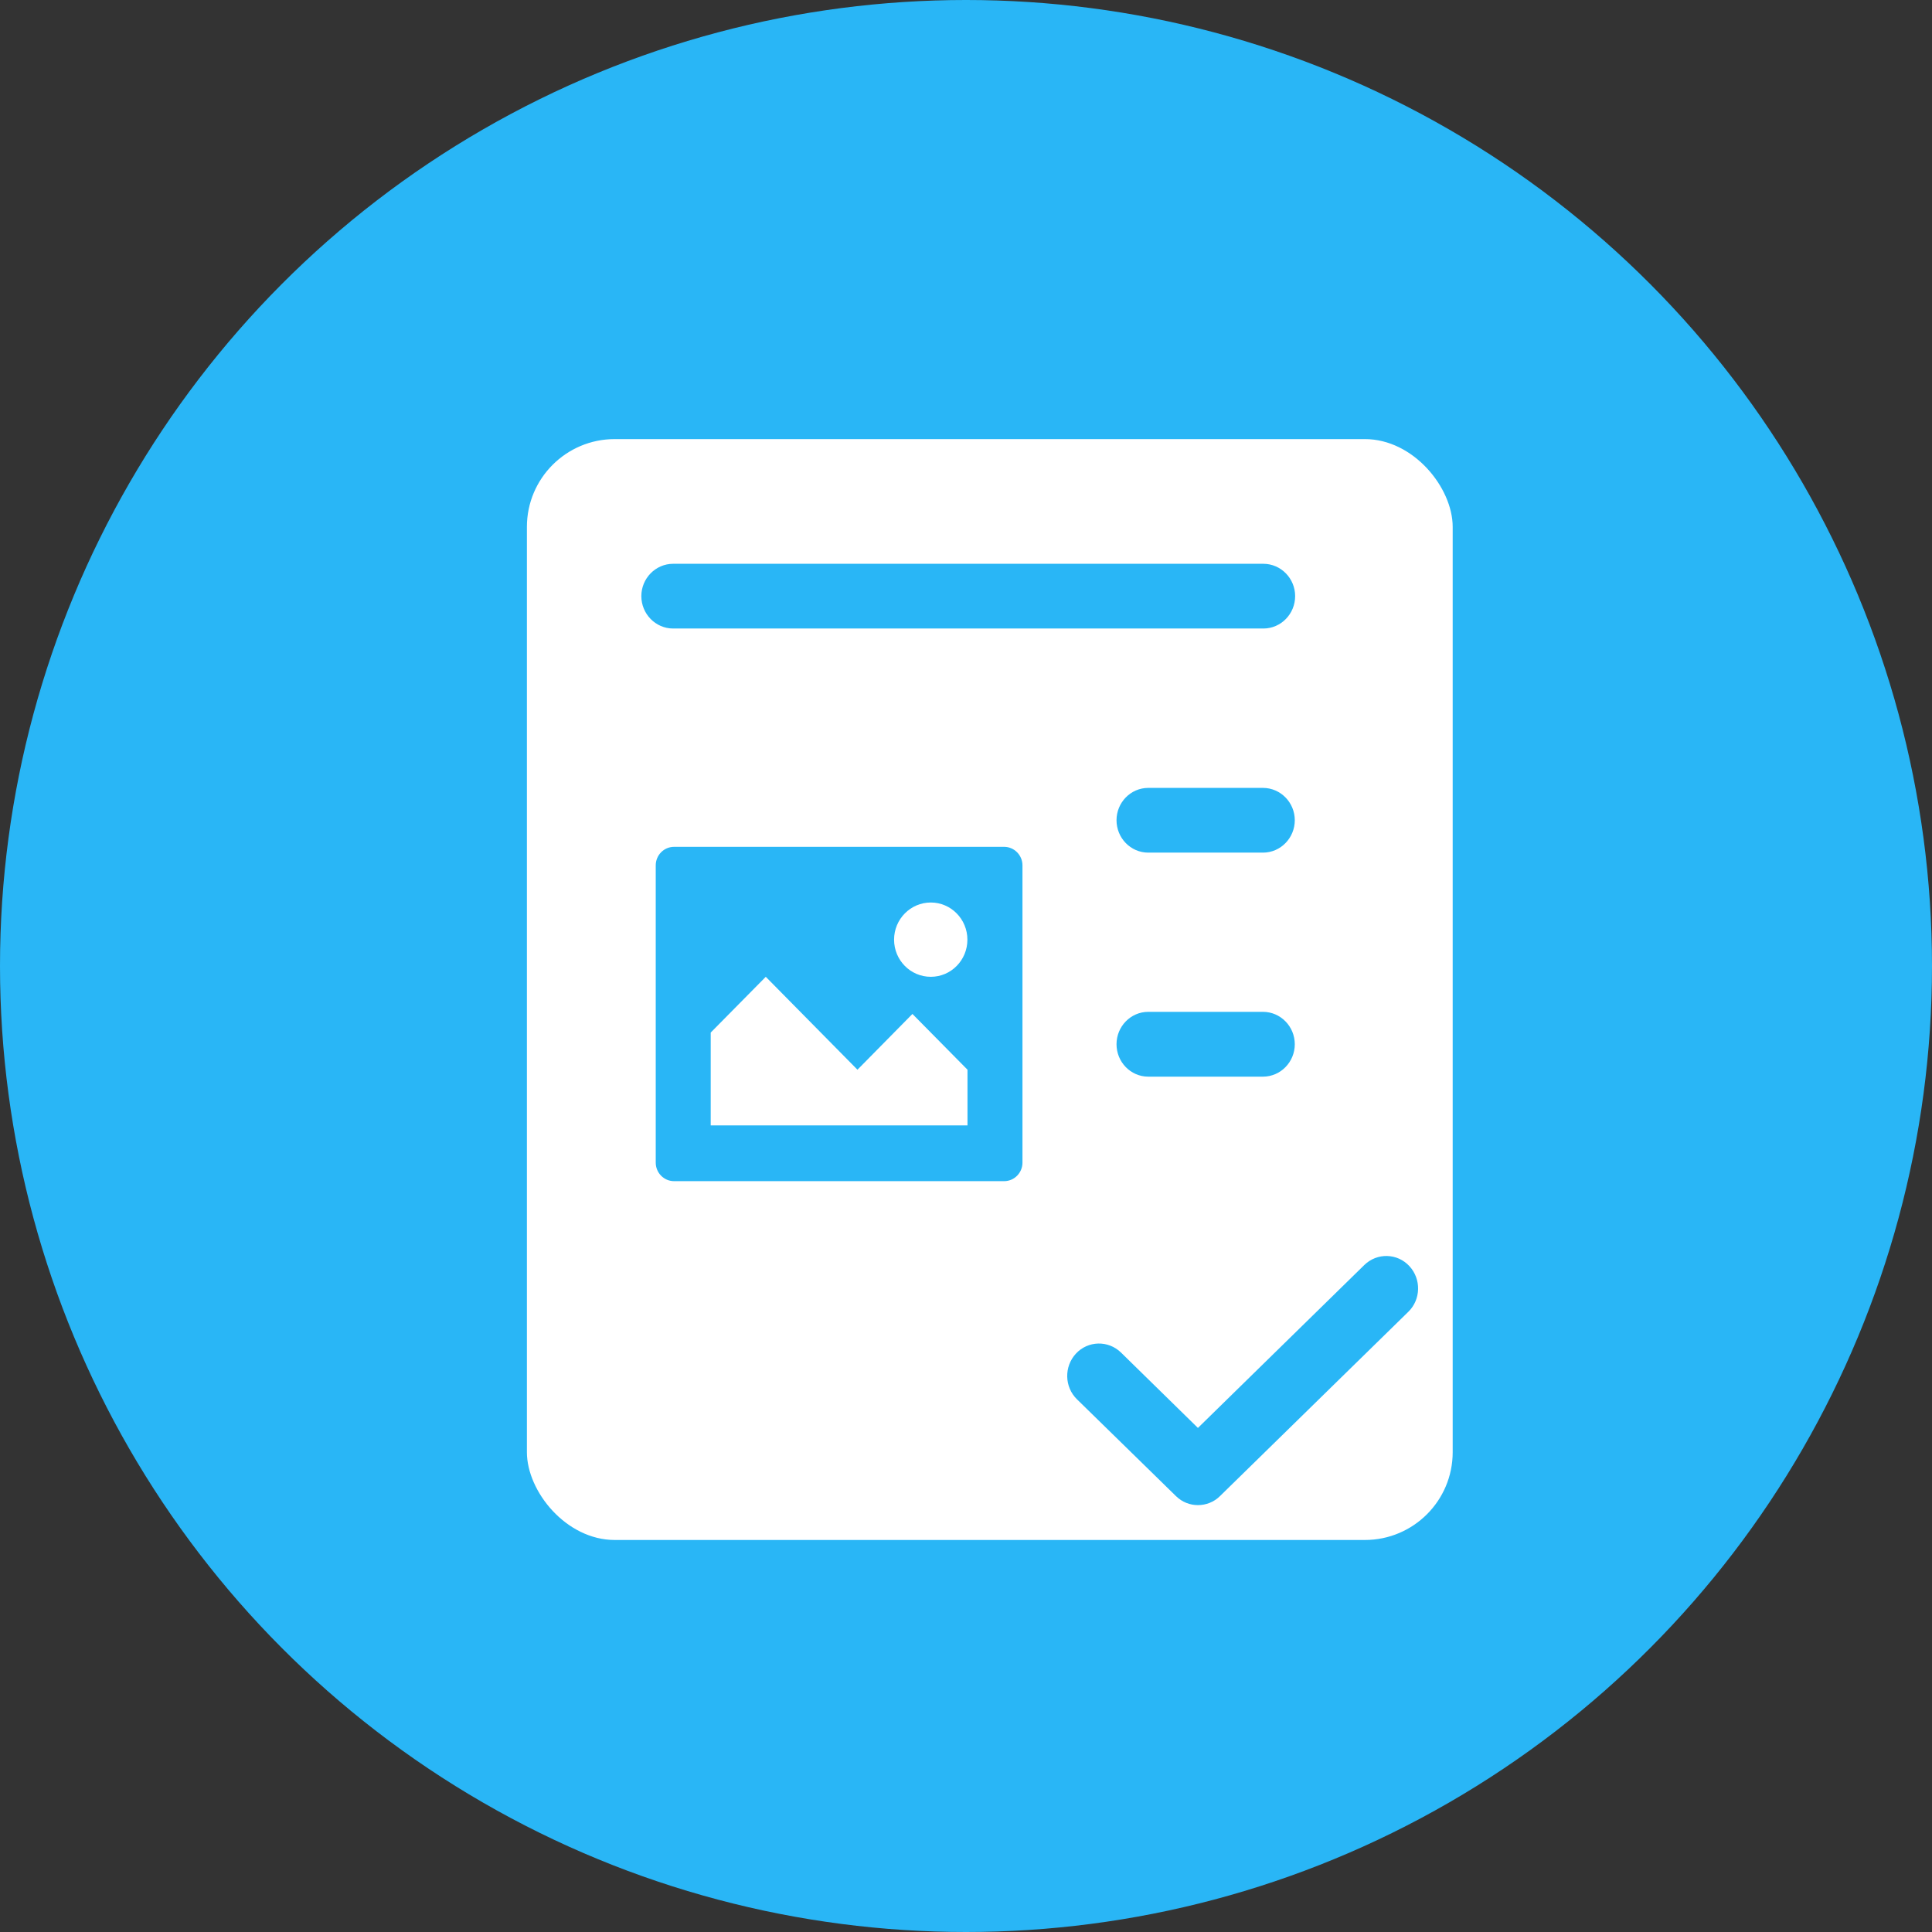 <?xml version="1.0" encoding="UTF-8" standalone="no"?>
<svg width="22px" height="22px" viewBox="0 0 22 22" version="1.1" xmlns="http://www.w3.org/2000/svg" xmlns:xlink="http://www.w3.org/1999/xlink">
    <rect x="0" y="0" width="22" height="22" fill="#333333" stroke="none"/>
    <!-- Generator: Sketch 43.1 (39012) - http://www.bohemiancoding.com/sketch -->
    <title>operation_img</title>
    <desc>Created with Sketch.</desc>
    <defs></defs>
    <g id="Page-1" stroke="none" stroke-width="1" fill="none" fill-rule="evenodd">
        <g id="2操作-上传附件" transform="translate(-15, -608)">
            <g id="operation_img" transform="translate(15, 608)">
                <circle id="Oval-8" fill="#29B6F6" cx="11" cy="11" r="11"></circle>
                <g id="线下面签" transform="translate(6, 5)">
                    <rect id="Rectangle-5" fill="#FFFFFF" x="0" y="0" width="10.542" height="12.536" rx="1"></rect>
                    <path d="M8.386,2.057 L1.665,2.057 C1.521,2.057 1.403,1.936 1.403,1.788 C1.403,1.641 1.521,1.52 1.665,1.52 L8.386,1.52 C8.53,1.52 8.648,1.641 8.648,1.788 C8.648,1.936 8.531,2.057 8.386,2.057 Z M8.382,4.609 L7.075,4.609 C6.931,4.609 6.814,4.488 6.814,4.34 C6.814,4.193 6.931,4.072 7.075,4.072 L8.382,4.072 C8.526,4.072 8.644,4.193 8.644,4.34 C8.644,4.488 8.526,4.609 8.382,4.609 Z M8.382,7.16 L7.075,7.16 C6.931,7.16 6.814,7.039 6.814,6.891 C6.814,6.743 6.931,6.622 7.075,6.622 L8.382,6.622 C8.526,6.622 8.644,6.743 8.644,6.891 C8.644,7.039 8.526,7.16 8.382,7.16 Z M7.641,12.039 C7.576,12.039 7.512,12.015 7.461,11.965 L6.334,10.863 C6.229,10.761 6.225,10.59 6.325,10.482 C6.424,10.375 6.59,10.371 6.695,10.473 L7.641,11.4 L9.606,9.476 C9.711,9.374 9.877,9.378 9.976,9.486 C10.075,9.593 10.072,9.764 9.967,9.866 L7.822,11.965 C7.772,12.015 7.706,12.039 7.641,12.039 L7.641,12.039 Z" id="Fill-1" stroke="#29B6F6" stroke-width="0.2" fill="#29B6F6"></path>
                    <path d="M5.434,4.643 L1.676,4.643 C1.56,4.643 1.467,4.738 1.467,4.854 L1.467,8.239 C1.467,8.355 1.56,8.45 1.676,8.45 L5.434,8.45 C5.55,8.45 5.643,8.355 5.643,8.239 L5.643,4.854 C5.643,4.738 5.549,4.643 5.434,4.643 M5.016,7.815 L2.093,7.815 L2.093,6.758 L2.72,6.123 L3.764,7.181 L4.39,6.546 L5.017,7.181 L5.017,7.815 L5.016,7.815 M4.599,6.123 C4.368,6.123 4.181,5.934 4.181,5.7 C4.181,5.467 4.368,5.277 4.599,5.277 C4.83,5.277 5.016,5.467 5.016,5.7 C5.016,5.934 4.83,6.123 4.599,6.123" id="Fill-2" fill="#29B6F6"></path>
                </g>
            </g>
        </g>
    </g>
</svg>